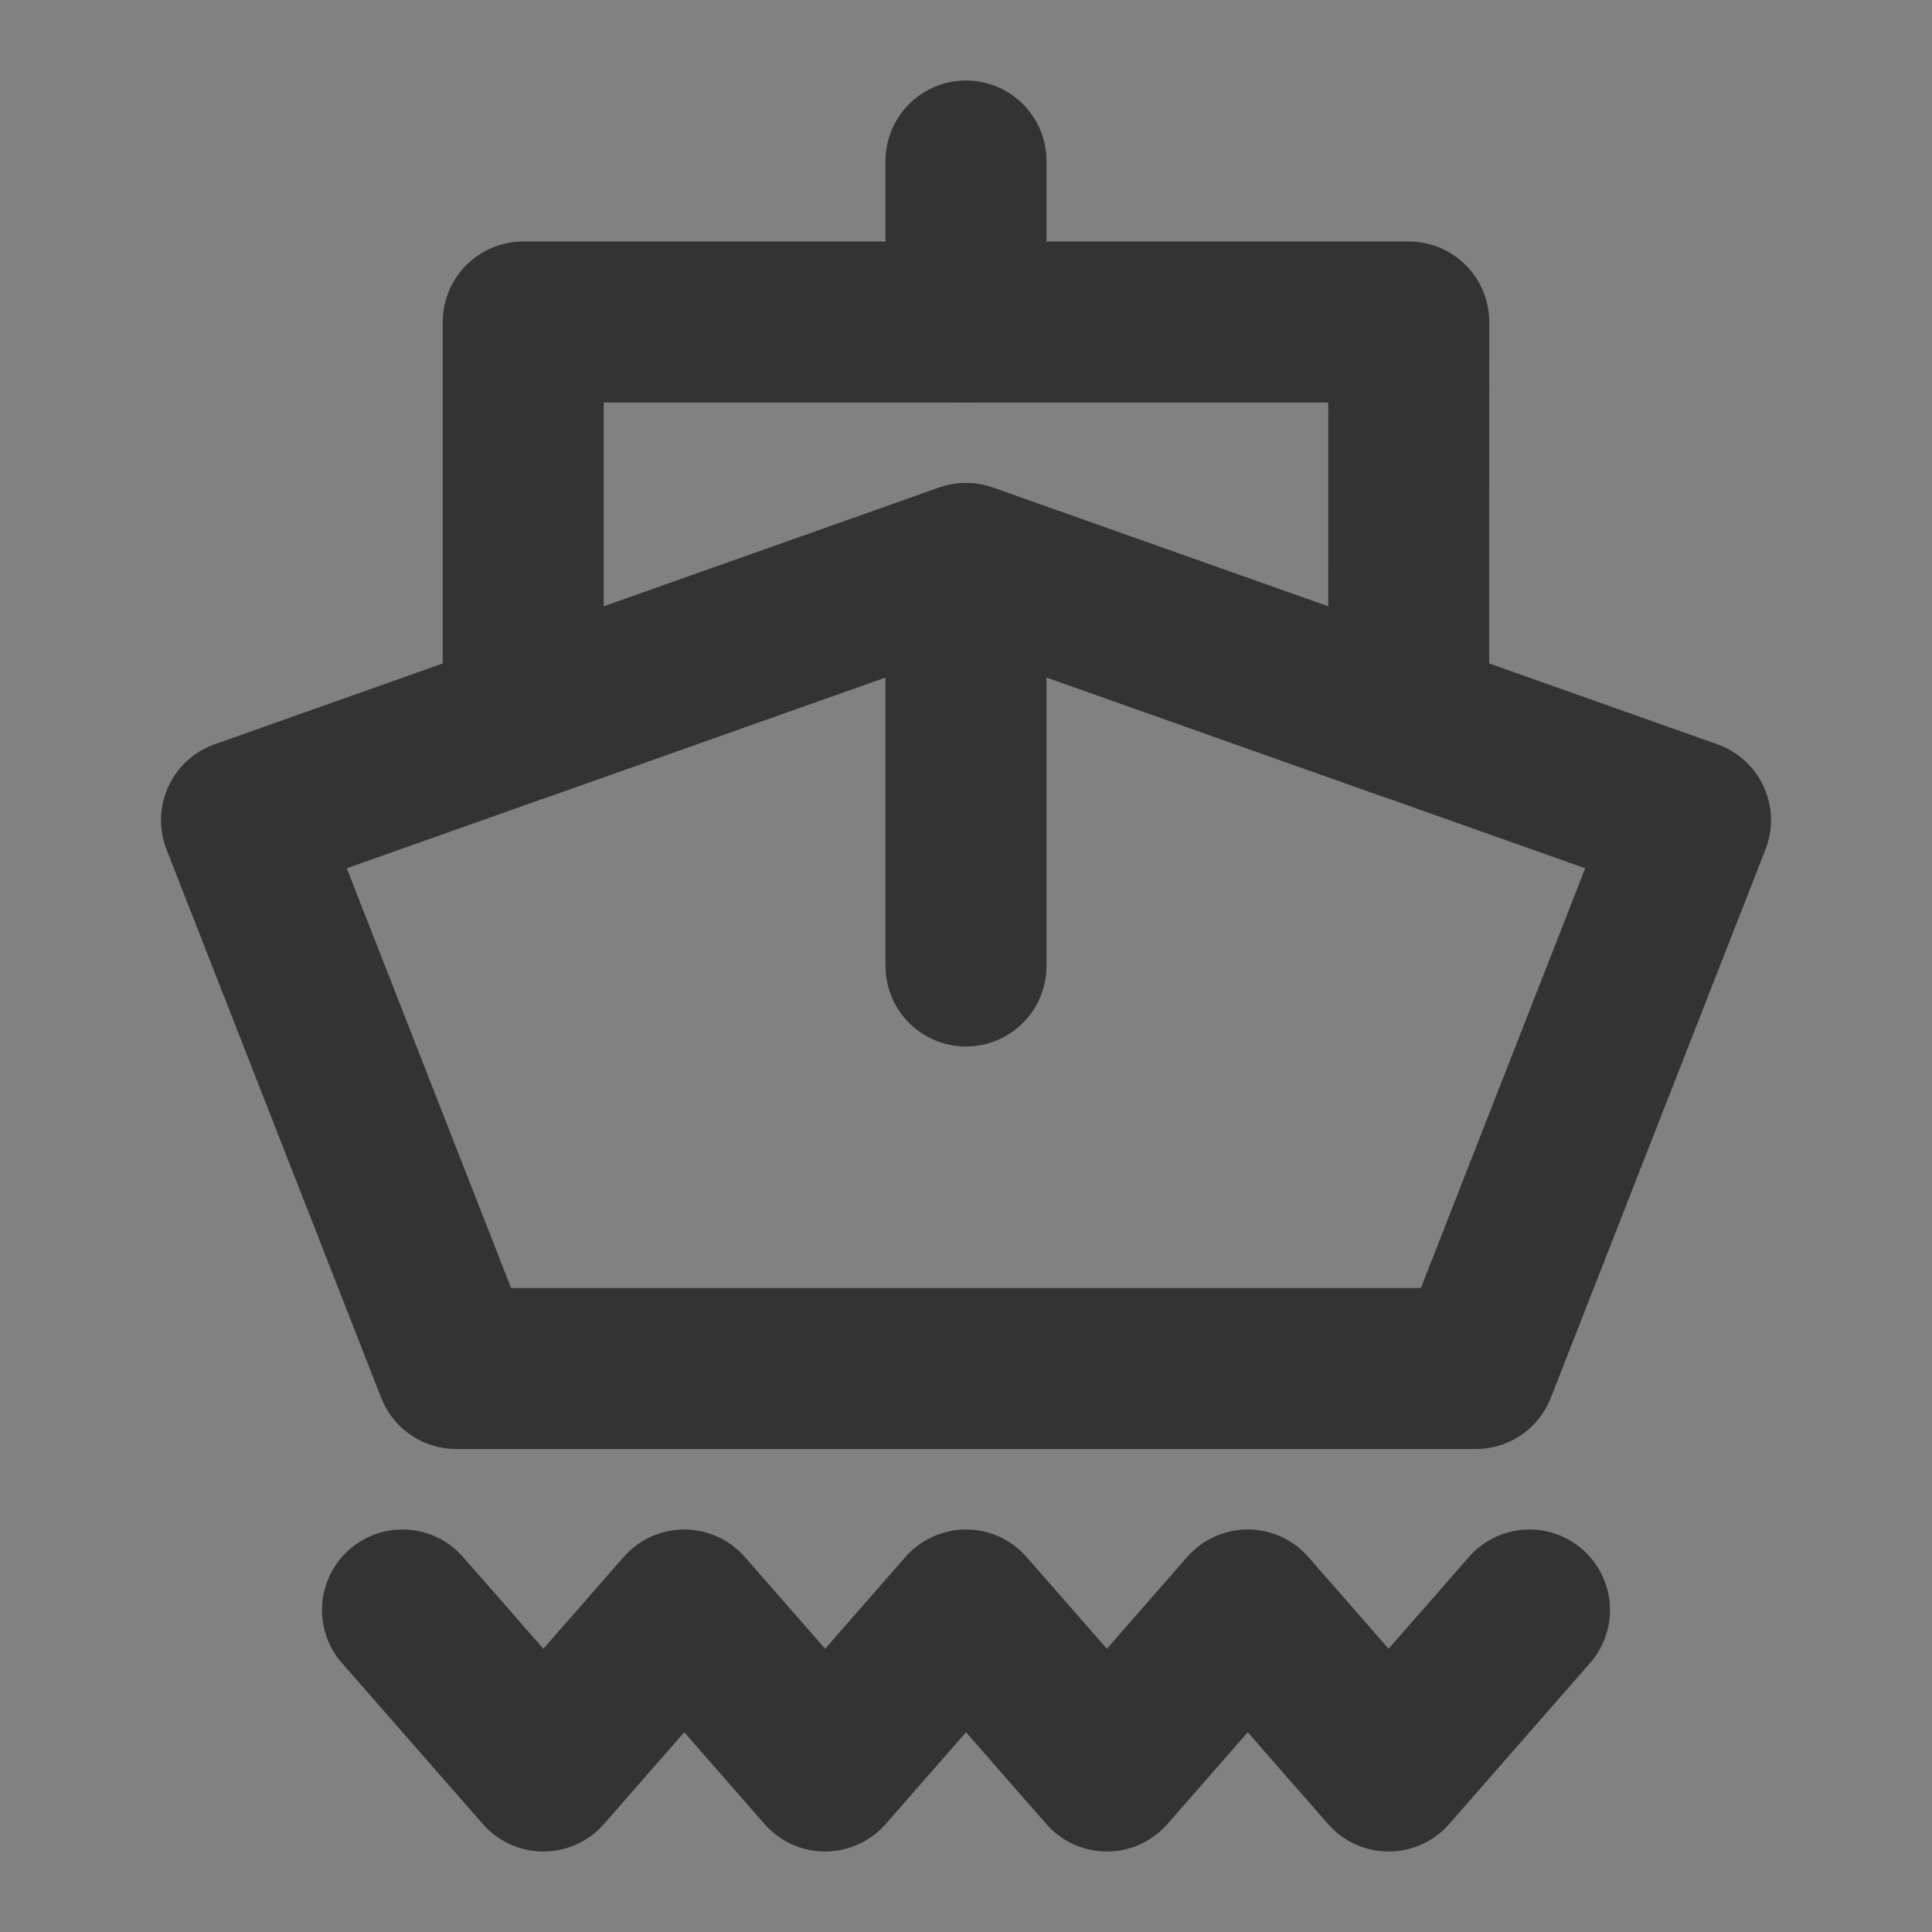 <?xml version="1.0" encoding="UTF-8"?><svg width="24" height="24" viewBox="0 0 48 48" xmlns="http://www.w3.org/2000/svg"><rect x="0" y="0" width="48" height="48" fill="#808080" stroke="none"/><g><g><rect fill-opacity="0.01" fill="#FFFFFF" x="0" y="0" width="48" height="48" stroke-width="4" stroke="none" fill-rule="evenodd"/><polygon stroke="#333" stroke-width="4" stroke-linecap="round" stroke-linejoin="round" points="6 20.377 24 14 42 20.377 36.667 34 11.333 34" fill="none" fill-rule="evenodd"/><polygon stroke="#333" stroke-width="4" fill="none" fill-rule="nonzero" stroke-linejoin="round" points="13 8 35 8 34.998 17.896 24 14 13 17.896"/><path d="M24,8 L24,4" stroke="#333" stroke-width="4" stroke-linecap="round" stroke-linejoin="round" fill="none" fill-rule="evenodd"/><path d="M24,24 L24,16" stroke="#333" stroke-width="4" stroke-linecap="round" stroke-linejoin="round" fill="none" fill-rule="evenodd"/><polyline stroke="#333" stroke-width="4" stroke-linecap="round" stroke-linejoin="round" points="10 40 13.5 44 17 40 20.5 44 24 40 27.5 44 31 40 34.5 44 38 40" fill="none" fill-rule="evenodd"/></g></g></svg>